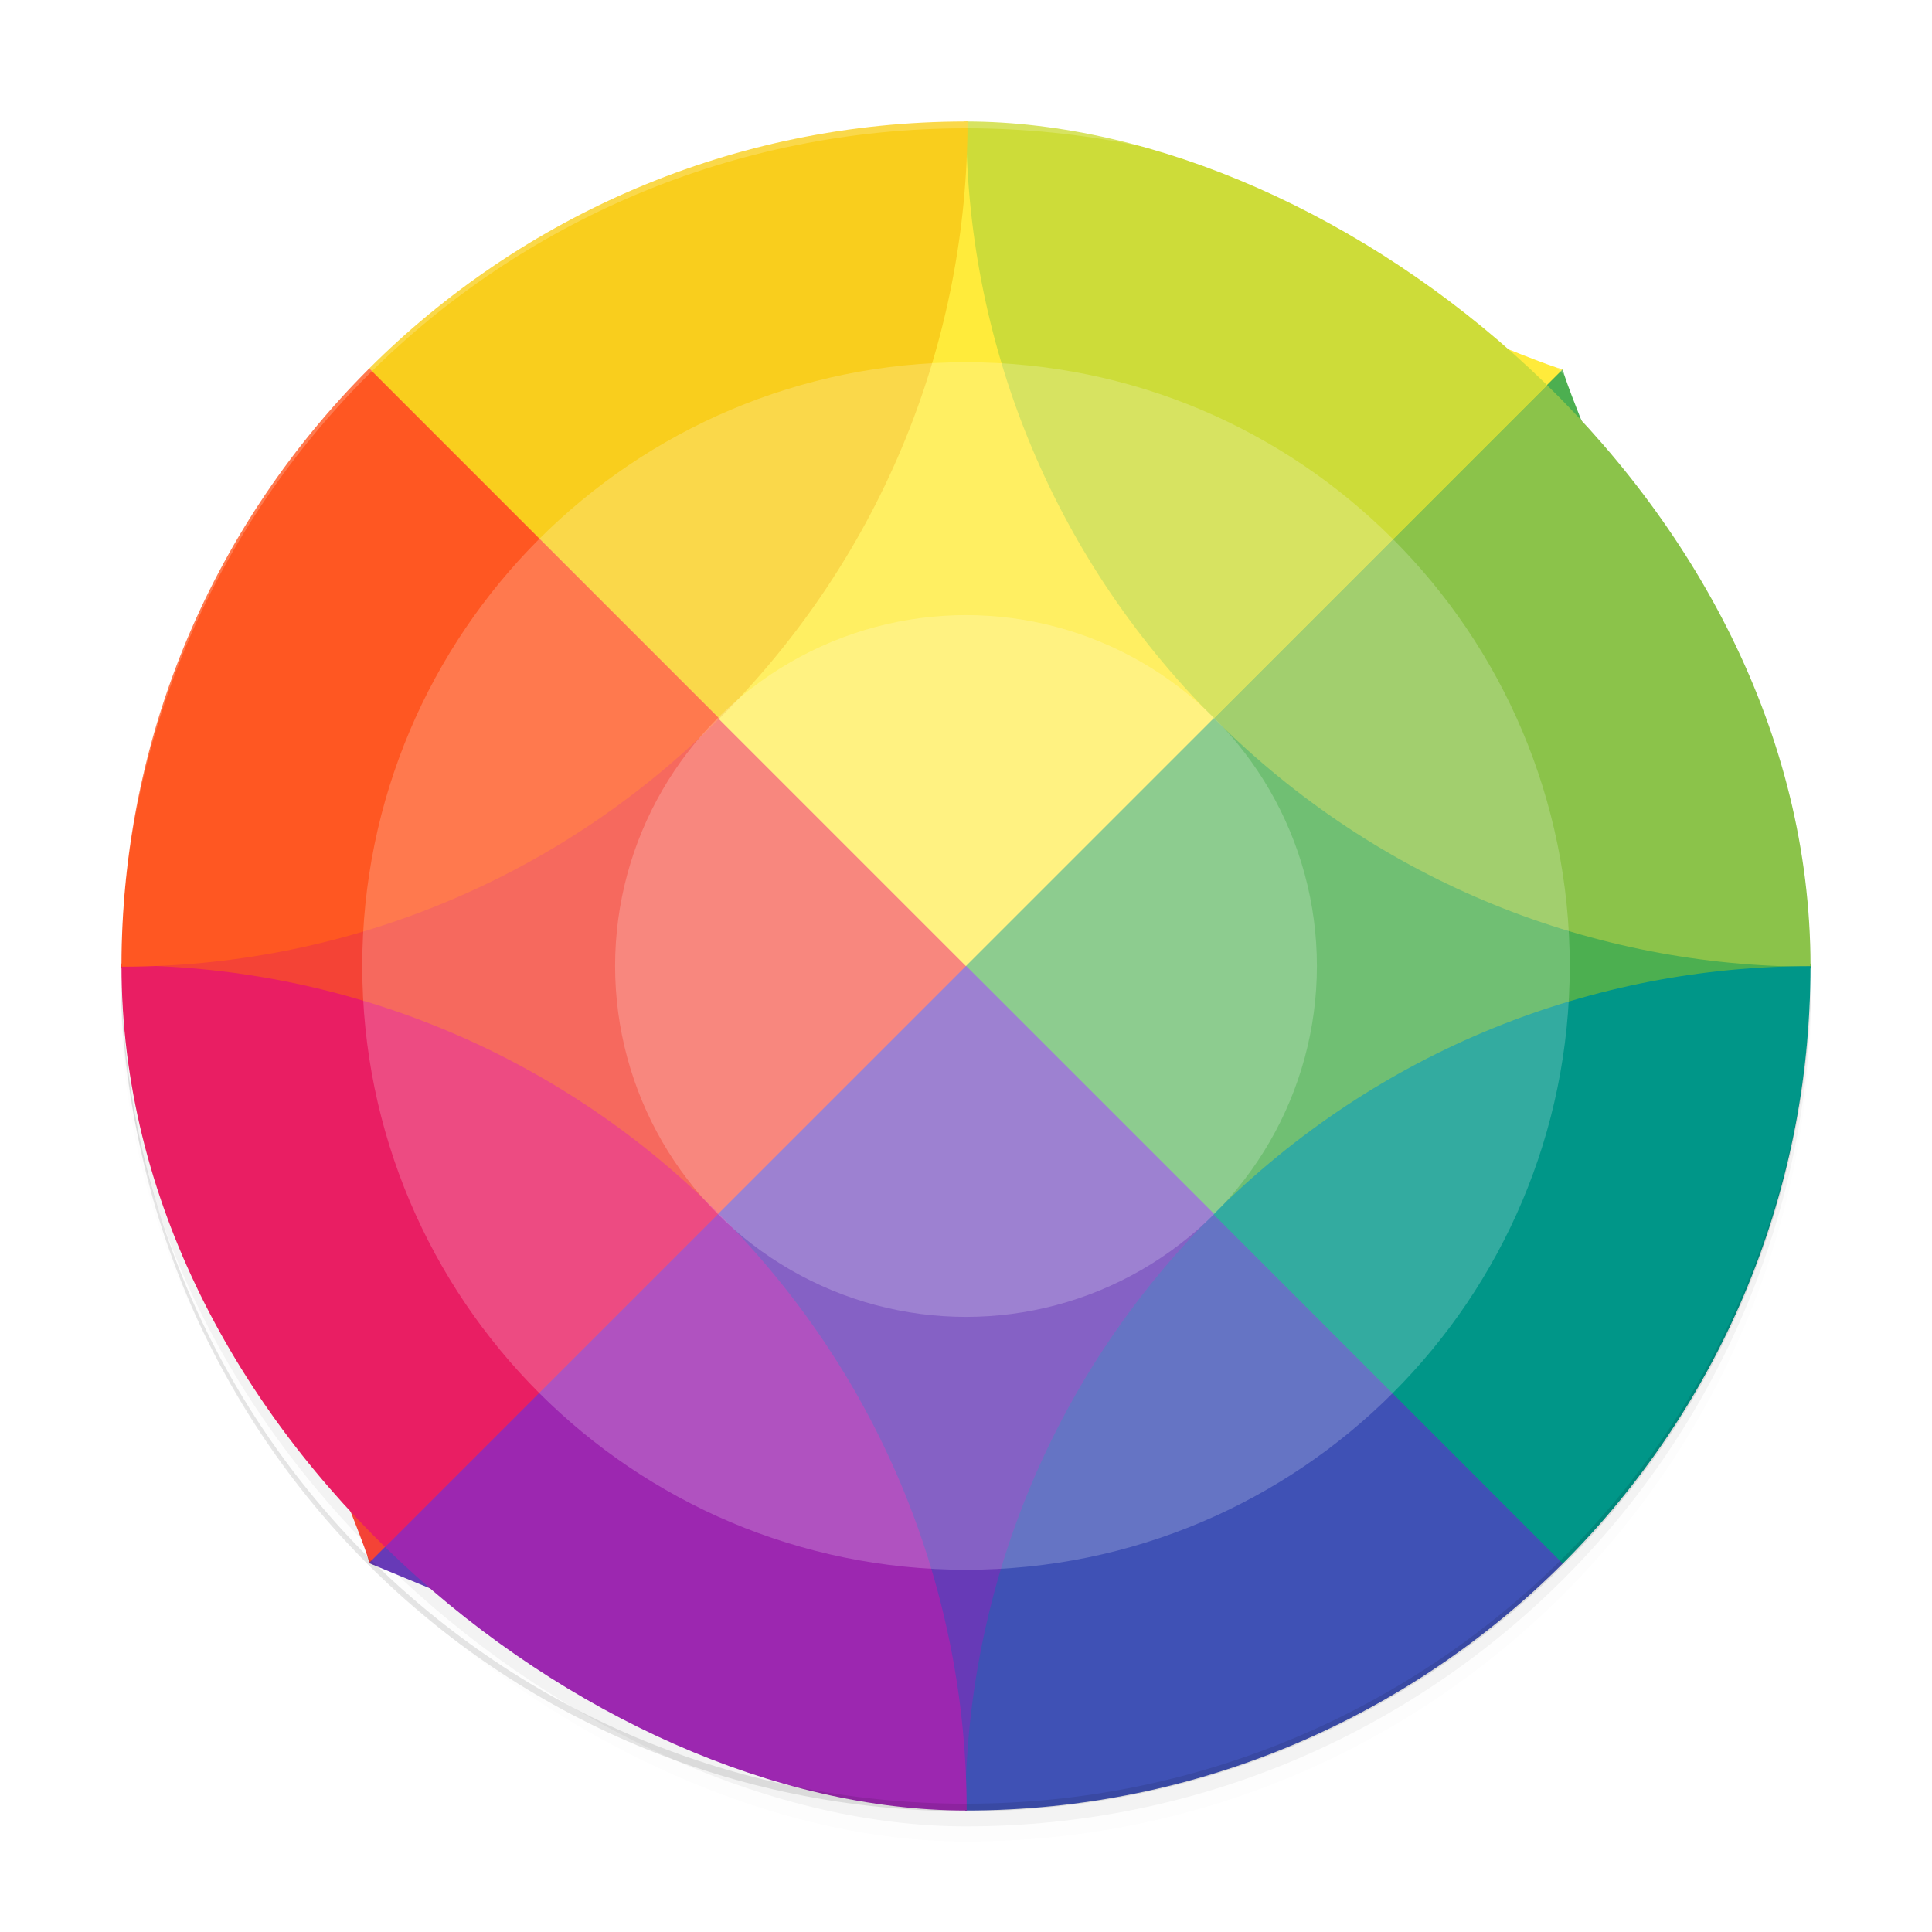<svg width="512" height="512" enable-background="new" version="1.0" xmlns="http://www.w3.org/2000/svg" xmlns:xlink="http://www.w3.org/1999/xlink">
 <defs>
  <clipPath id="b">
   <rect transform="matrix(0,-1,-1,0,0,0)" x="-280" y="-180" width="40" height="40" rx="20" ry="20" fill="#ccc"/>
  </clipPath>
  <filter id="a" x="-.012" y="-.012" width="1.024" height="1.024" color-interpolation-filters="sRGB">
   <feGaussianBlur stdDeviation="2.24"/>
  </filter>
 </defs>
 <g transform="translate(0,212)">
  <g>
   <g transform="translate(-208,16)">
    <rect transform="matrix(0,-1,-1,0,0,4)" x="-256" y="-688" width="448" height="448" rx="224" ry="224" enable-background="new" filter="url(#a)" opacity=".1"/>
    <rect transform="matrix(0,-1,-1,0,0,0)" x="-256" y="-688" width="448" height="448" rx="224" ry="224" enable-background="new" filter="url(#a)" opacity=".2"/>
    <g transform="matrix(11.19 0 0 11.19 -1326.4 -2881.4)">
     <path d="m174.14 245.86c-0.142 0.142 5.876 14.142 5.876 14.142l-5.876 14.142s-14.142-7.476-14.142-14.142 14.142-14.142 14.142-14.142z" fill="#4caf50"/>
     <path d="m145.86 274.14c0.142-0.142-5.876-14.142-5.876-14.142l5.876-14.142s14.142 7.476 14.142 14.142-14.142 14.142-14.142 14.142z" fill="#f44336"/>
     <path d="m174.14 245.86c-0.142 0.142-14.142-5.876-14.142-5.876l-14.142 5.876 14.142 14.142z" fill="#ffeb3b"/>
     <path d="m145.86 274.14 14.142 5.858s14-6 14.142-5.858l-14.142-14.142z" fill="#673ab7"/>
     <g clip-path="url(#b)">
      <path d="m165.88 254.14c-7.835-7.835-7.835-20.45 0-28.284 7.835-7.835 20.45-7.835 28.284 0z" fill="#cddc39"/>
      <path d="m165.88 254.14c7.835 7.835 20.45 7.835 28.284 0 7.835-7.835 7.835-20.45 0-28.284z" fill="#8bc34a"/>
      <path d="m165.86 265.88c-7.835 7.835-7.835 20.45 0 28.284 7.835 7.835 20.45 7.835 28.284 0z" fill="#3f51b5"/>
      <path d="m165.86 265.88c7.835-7.835 20.45-7.835 28.284 0 7.835 7.835 7.835 20.45 0 28.284z" fill="#009688"/>
      <path d="m154.14 265.86c7.835 7.835 7.835 20.45 0 28.284-7.835 7.835-20.45 7.835-28.284 0z" fill="#9c27b0"/>
      <path d="m154.14 265.86c-7.835-7.835-20.45-7.835-28.284 0-7.835 7.835-7.835 20.45 0 28.284z" fill="#e91e63"/>
      <path d="m154.16 254.14c7.835-7.835 7.835-20.45 0-28.284-7.835-7.835-20.45-7.835-28.284 0z" fill="#f9ce1d"/>
      <path d="m154.16 254.14c-7.835 7.835-20.45 7.835-28.284 0-7.835-7.835-7.835-20.45 0-28.284z" fill="#ff5722"/>
     </g>
    </g>
    <g transform="matrix(16,0,0,16,-1200,-4260)" enable-background="new" fill="#fff">
     <path transform="translate(0,76)" d="m104 182c5.523 0 10 4.477 10 10s-4.477 10-10 10c-5.523 0-10-4.477-10-10s4.477-10 10-10z" opacity=".2"/>
     <circle cx="104" cy="268" r="5.812" opacity=".2"/>
    </g>
    <path transform="translate(0,-244)" d="m464 48c-124.1 0-224 99.904-224 224 0 0.233 0.011 0.463 0.016 0.695 0.699-123.49 100.32-222.7 223.98-222.7 123.67 0 223.3 99.216 223.98 222.71 0.005-0.238 0.016-0.475 0.016-0.715 0-124.1-99.904-224-224-224z" fill="#fff" opacity=".2"/>
    <path d="m464 252c-124.1 0-224-99.904-224-224 0-0.233 0.011-0.463 0.016-0.695 0.699 123.49 100.32 222.7 223.98 222.7 123.67 0 223.3-99.216 223.98-222.71 5e-3 0.238 0.016 0.475 0.016 0.715 0 124.1-99.904 224-224 224z" opacity=".1"/>
   </g>
  </g>
 </g>
</svg>
